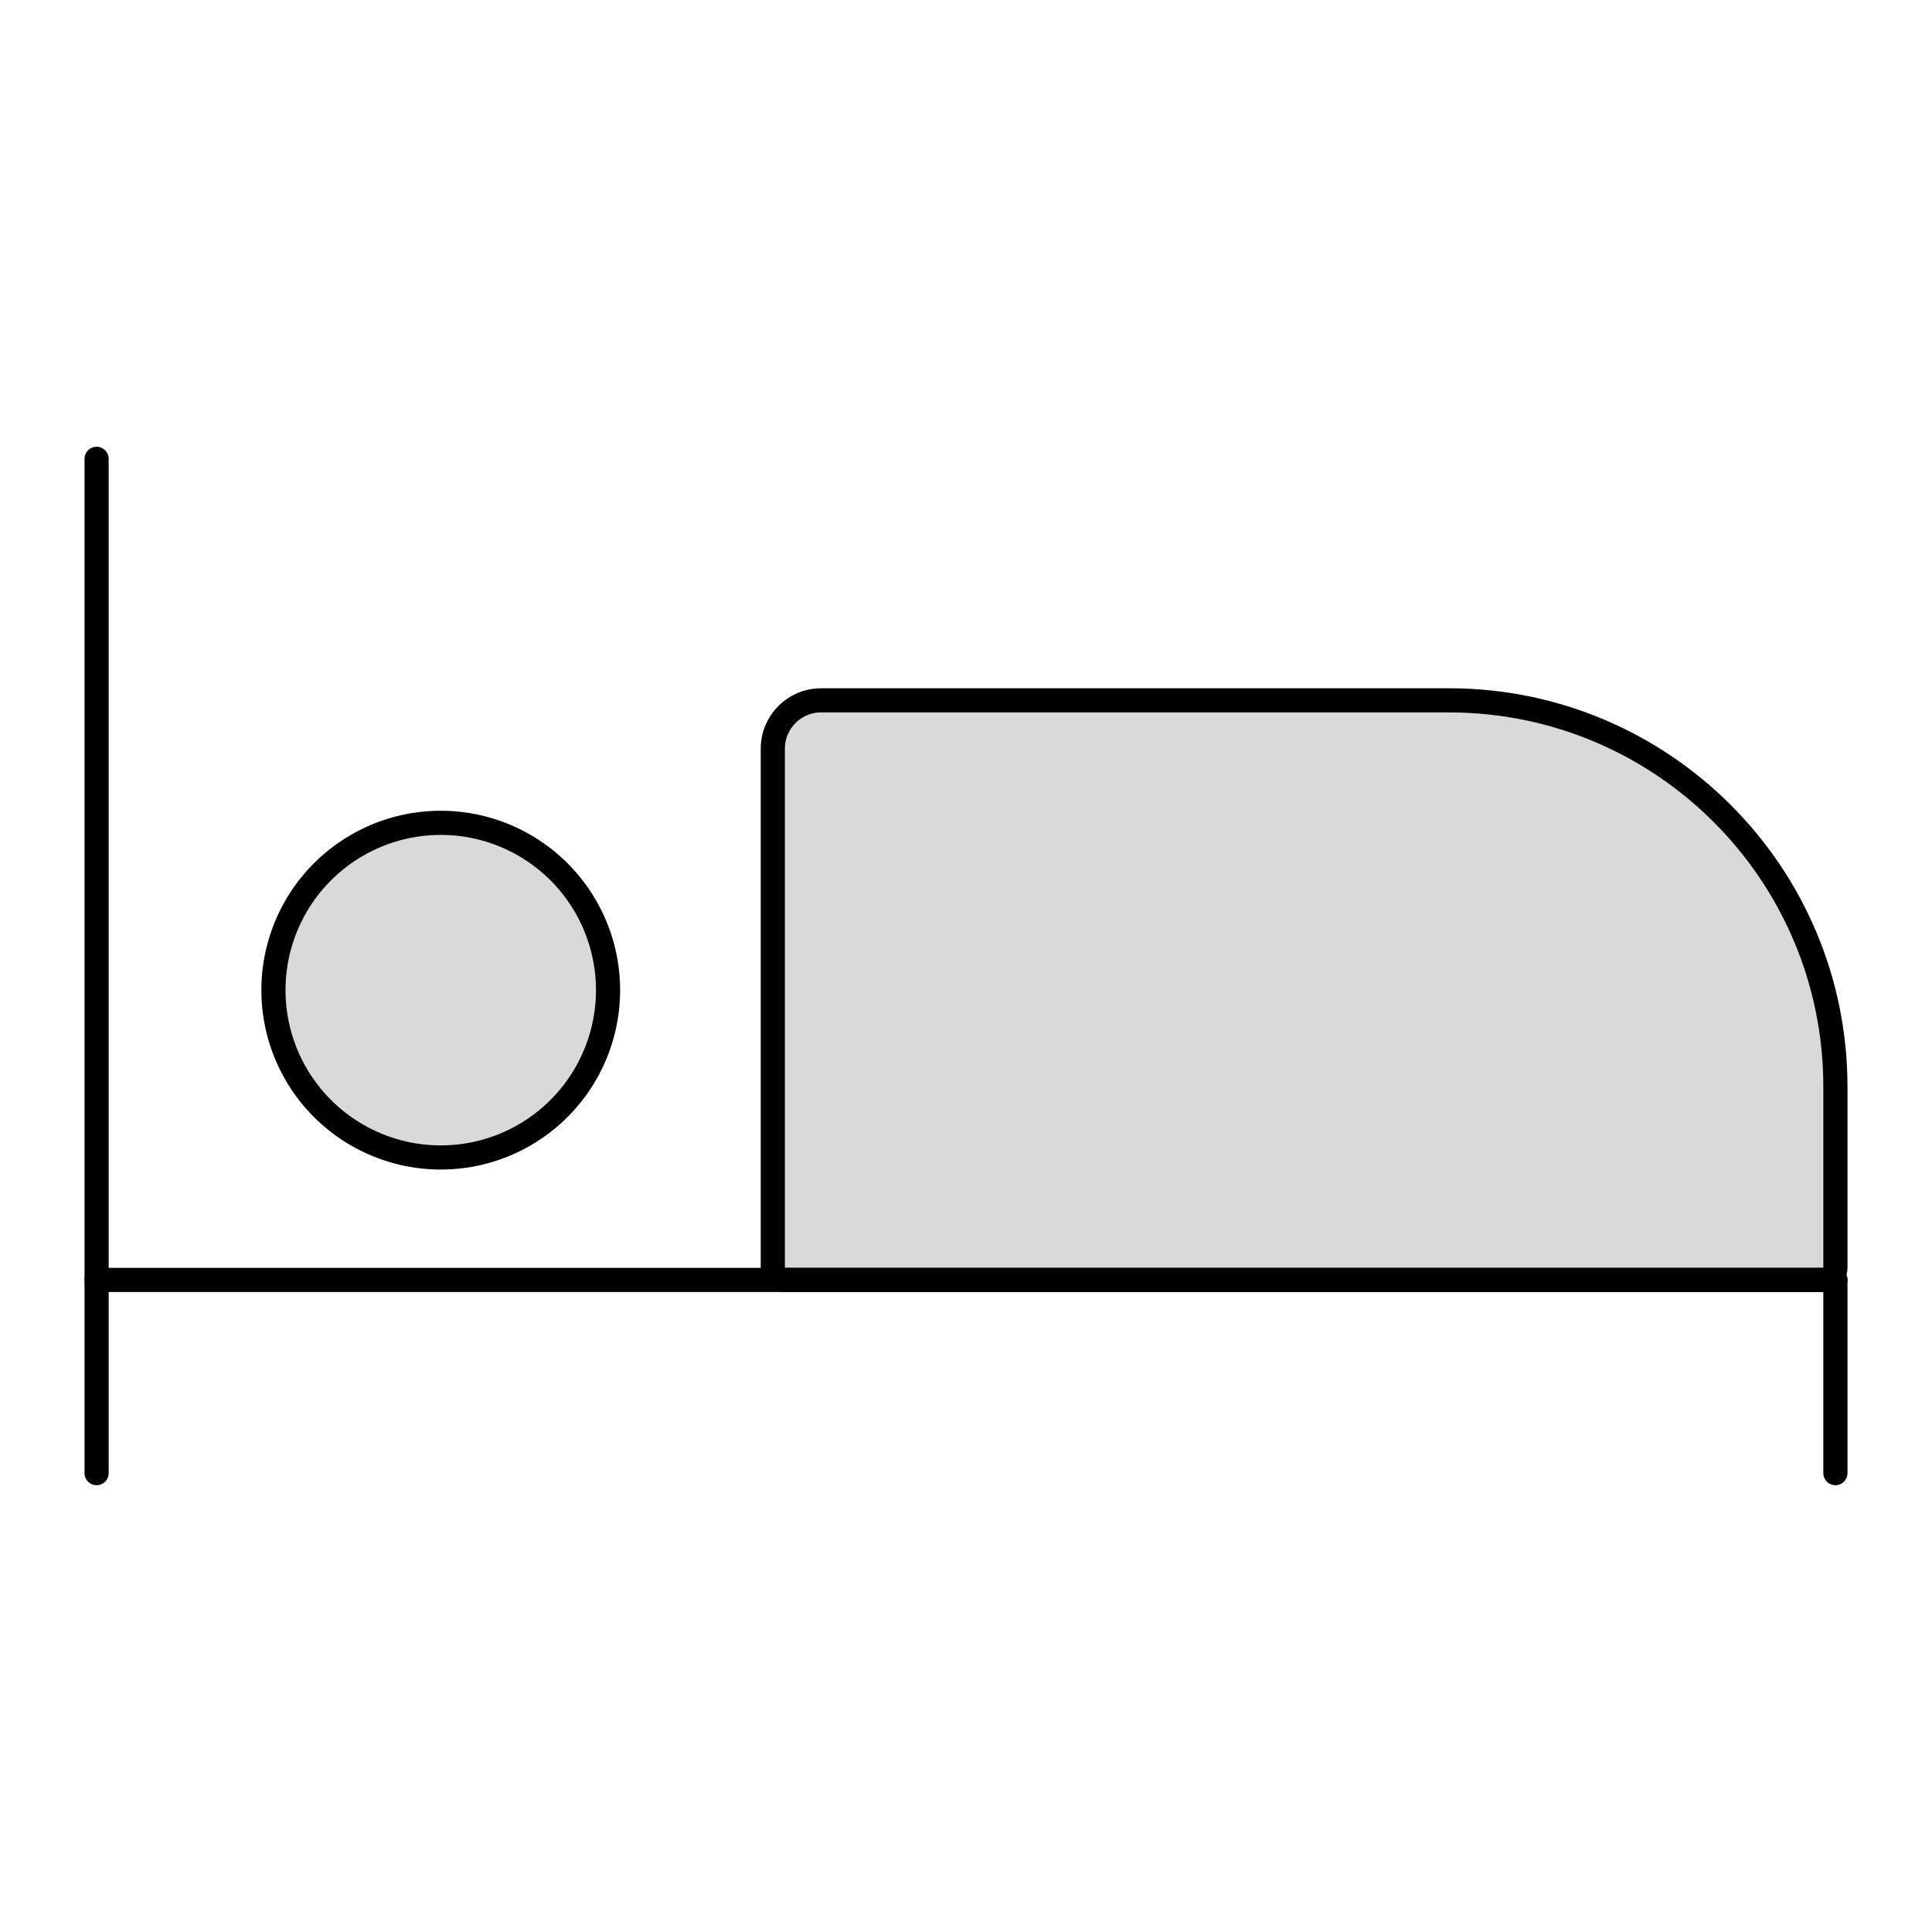 <svg viewBox="0 0 80 80" fill="none">
  <path d="M32.5 53H75.5C75.776 53 76 52.776 76 52.5V45C76 36.163 68.837 29 60 29H34C32.895 29 32 29.895 32 31V52.5C32 52.776 32.224 53 32.5 53Z" fill="currentColor" fill-opacity="0.15" stroke="currentColor" stroke-linecap="round" stroke-linejoin="round" />
  <path d="M4 19V53.186V61" stroke="currentColor" stroke-linecap="round" stroke-linejoin="round" />
  <path d="M76 53H4" stroke="currentColor" stroke-linecap="round" stroke-linejoin="round" />
  <path d="M76 53V61" stroke="currentColor" stroke-linecap="round" stroke-linejoin="round" />
  <path d="M14.786 35C16.93 33.762 19.57 33.762 21.714 35C23.858 36.238 25.178 38.525 25.178 41C25.178 43.475 23.858 45.762 21.714 47C19.57 48.238 16.93 48.238 14.786 47C12.642 45.762 11.322 43.475 11.322 41C11.322 38.525 12.642 36.238 14.786 35Z" fill="currentColor" fill-opacity="0.15" stroke="currentColor" stroke-linecap="round" stroke-linejoin="round" />
</svg>